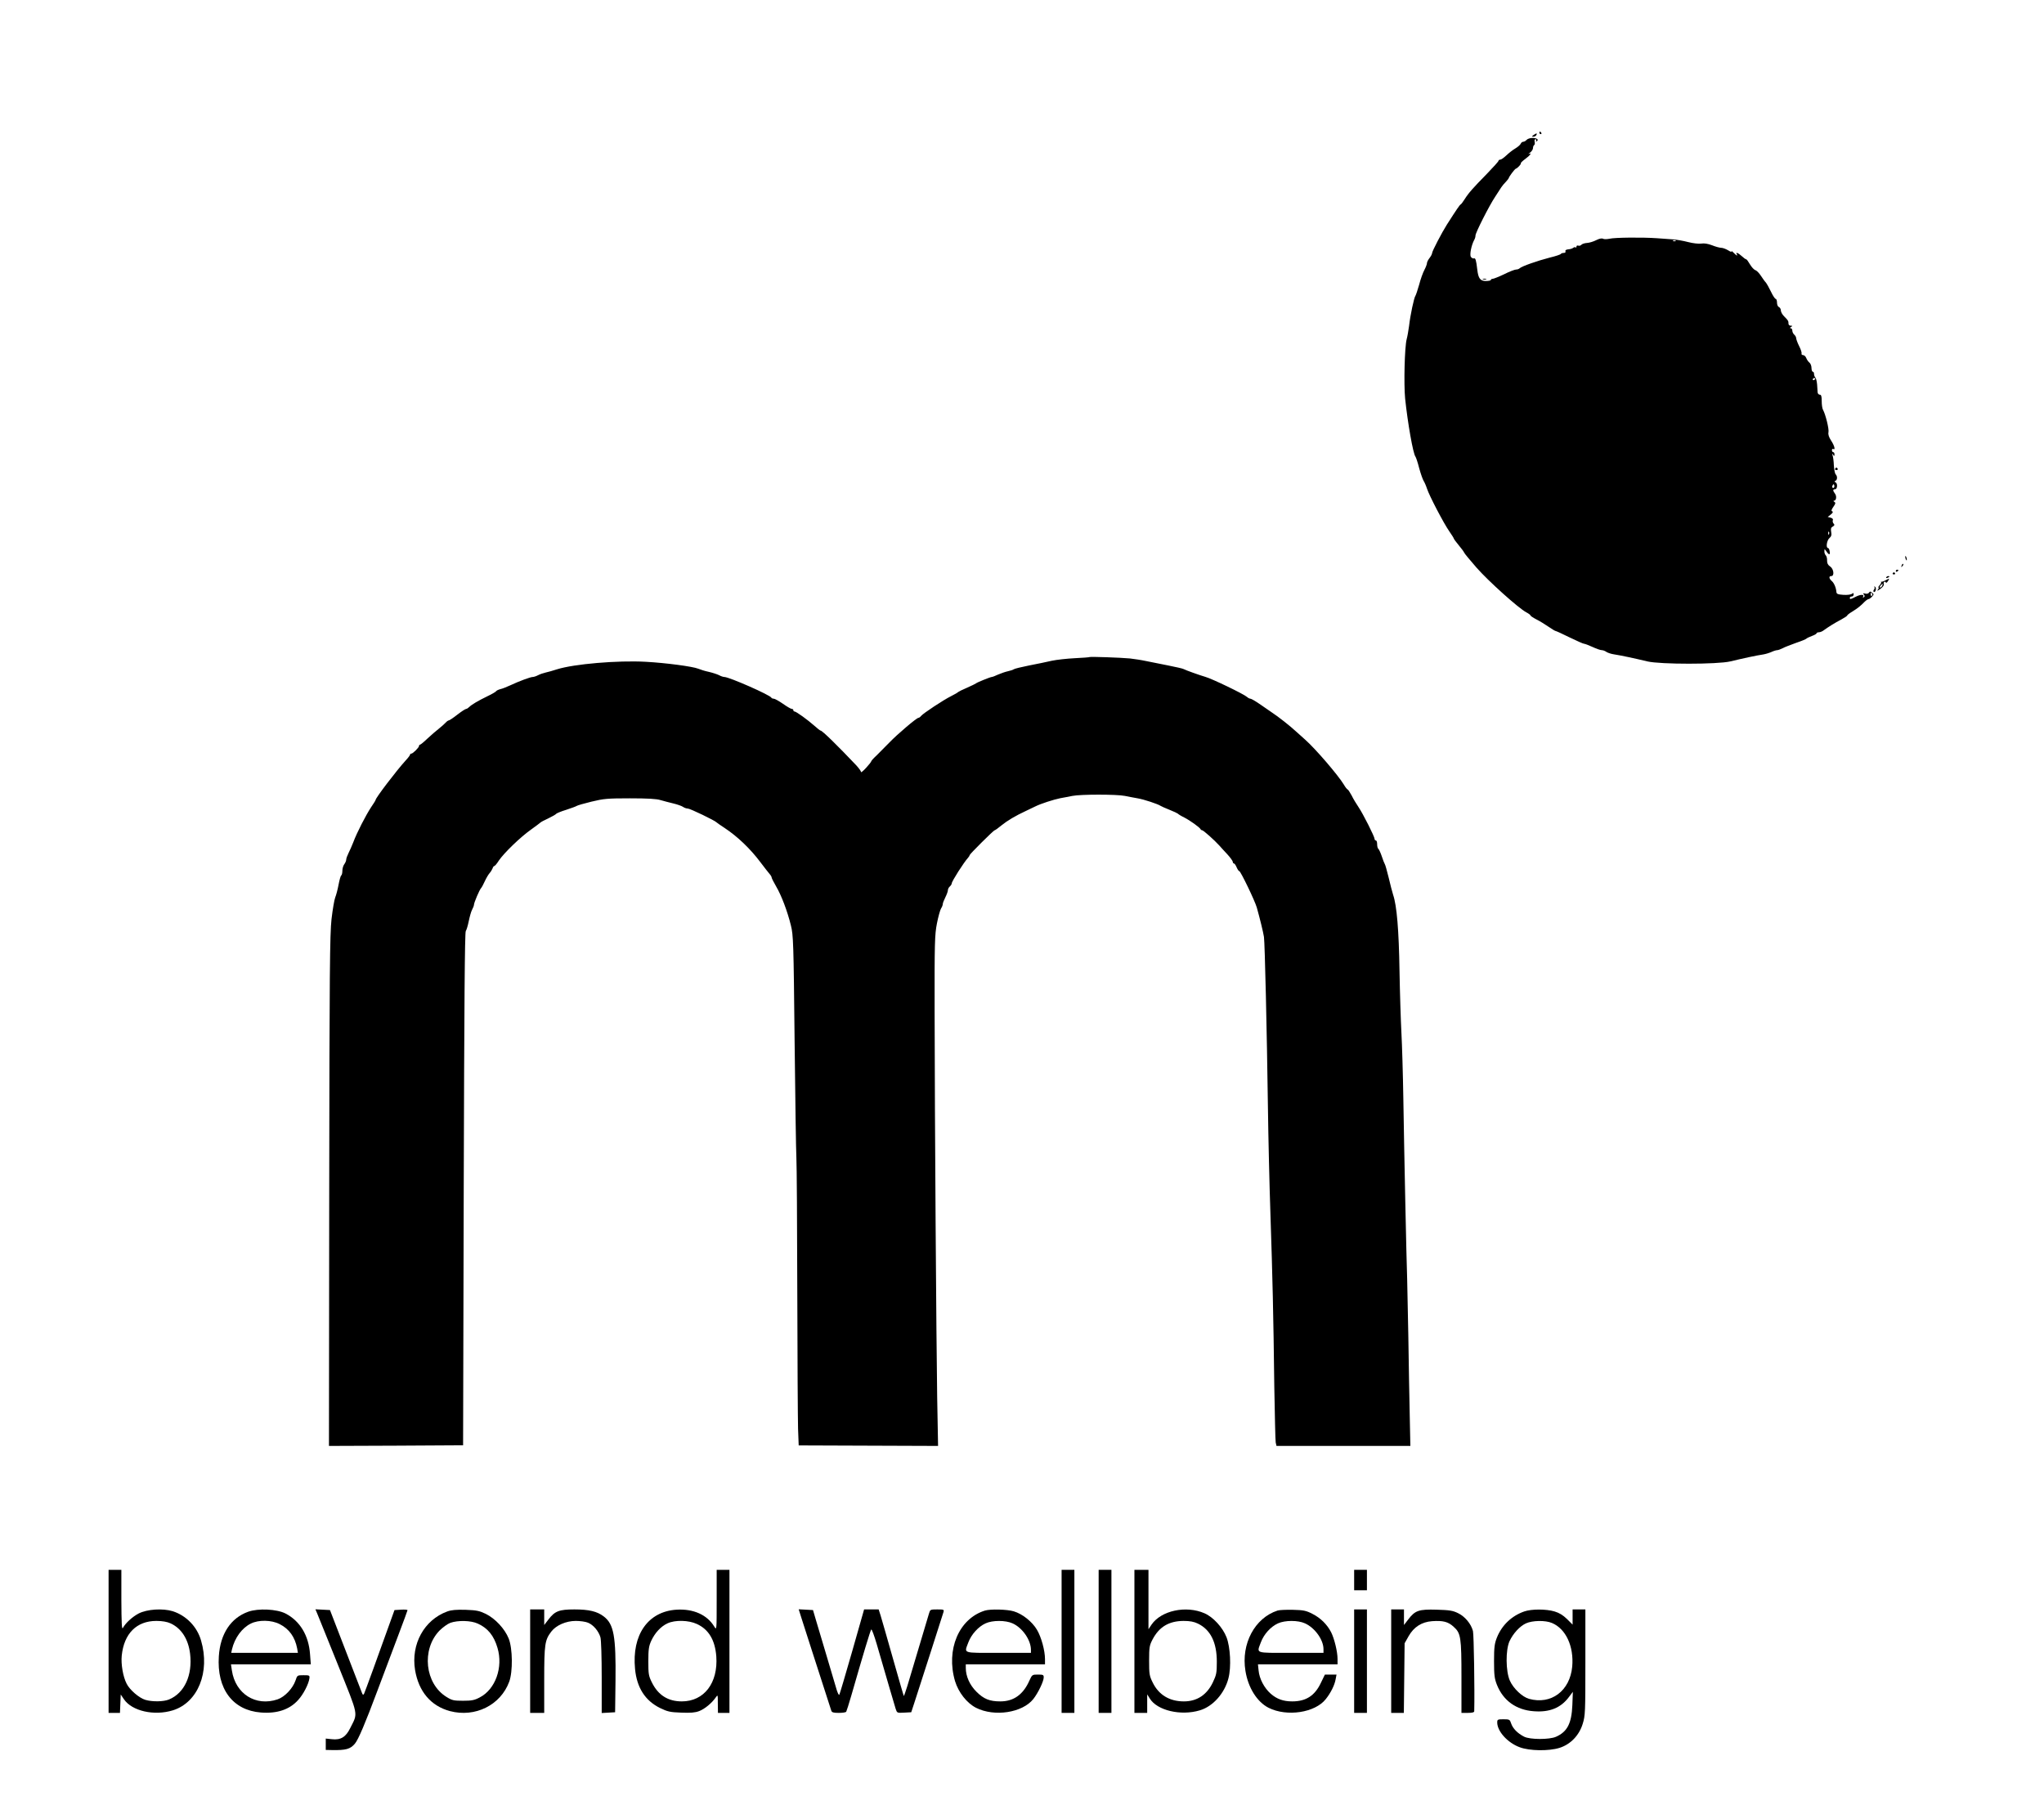 <?xml version="1.0" standalone="no"?>
<!DOCTYPE svg PUBLIC "-//W3C//DTD SVG 20010904//EN"
 "http://www.w3.org/TR/2001/REC-SVG-20010904/DTD/svg10.dtd">
<svg version="1.0" xmlns="http://www.w3.org/2000/svg"
 width="1600pt" height="1420pt" viewBox="0 0 1600 1420"
 preserveAspectRatio="xMidYMid meet">

<g transform="translate(0,1420) scale(0.1,-0.1)"
fill="#000000" stroke="none">
<path d="M12050 13160 c0 -5 5 -10 11 -10 5 0 7 5 4 10 -3 6 -8 10 -11 10 -2
0 -4 -4 -4 -10z"/>
<path d="M12006 13144 c-17 -12 -17 -14 -4 -14 9 0 20 5 23 11 11 17 2 18 -19
3z"/>
<path d="M11950 13105 c-7 -8 -19 -15 -27 -15 -7 0 -16 -7 -19 -15 -3 -8 -22
-25 -42 -37 -21 -12 -52 -37 -71 -55 -19 -18 -40 -33 -48 -33 -7 0 -13 -4 -13
-9 0 -5 -42 -51 -92 -103 -107 -109 -142 -148 -174 -199 -13 -21 -27 -39 -31
-40 -7 -4 -27 -32 -108 -159 -38 -60 -115 -207 -115 -222 0 -7 -9 -24 -20 -38
-11 -14 -20 -32 -20 -40 0 -8 -9 -32 -20 -53 -11 -20 -30 -72 -41 -115 -12
-42 -25 -81 -29 -87 -11 -13 -41 -154 -50 -236 -5 -36 -13 -84 -19 -105 -16
-63 -23 -348 -12 -464 20 -190 62 -432 81 -455 4 -5 18 -46 29 -90 12 -44 28
-89 35 -100 7 -11 19 -38 26 -60 18 -56 132 -274 175 -335 19 -27 35 -53 35
-56 0 -3 17 -27 39 -53 21 -25 40 -51 42 -57 2 -7 46 -59 96 -117 94 -107 331
-320 391 -351 17 -9 32 -20 32 -24 0 -4 21 -18 48 -32 26 -13 68 -39 94 -57
26 -18 51 -33 55 -33 4 0 53 -22 109 -50 56 -27 107 -50 114 -50 6 0 36 -11
66 -25 30 -14 62 -25 72 -25 10 0 26 -6 37 -14 11 -7 38 -16 60 -19 47 -7 161
-31 260 -55 102 -24 548 -24 650 0 90 22 210 48 255 54 19 3 49 12 67 20 17 8
37 14 45 14 7 0 26 7 42 15 16 9 64 27 105 42 42 14 78 29 81 33 3 4 22 13 43
21 20 7 37 17 37 21 0 4 8 8 18 8 10 0 27 7 37 15 34 25 88 59 138 85 26 14
47 28 47 32 0 3 17 17 38 29 45 28 68 47 97 77 12 12 27 22 32 22 5 0 17 8 27
19 15 17 15 19 0 31 -13 11 -17 11 -24 0 -5 -7 -17 -11 -30 -7 -17 4 -19 3
-10 -8 8 -10 8 -15 -1 -21 -7 -4 -9 -3 -5 4 12 19 -18 20 -56 1 -43 -22 -48
-23 -48 -9 0 6 7 10 15 10 8 0 15 7 15 16 0 13 -3 14 -13 5 -8 -6 -38 -10 -67
-8 -44 3 -54 7 -55 23 -3 34 -18 69 -36 85 -23 20 -25 39 -4 39 26 0 19 57 -9
75 -18 12 -24 25 -24 46 1 17 -4 35 -10 41 -7 7 -12 21 -11 33 0 19 1 19 16
-2 20 -30 31 -29 25 2 -2 14 -8 25 -13 25 -18 0 -9 60 11 77 15 13 19 25 14
49 -4 25 -2 34 13 42 14 8 15 14 6 23 -6 6 -9 18 -6 26 4 9 -3 16 -17 20 l-23
6 24 19 c16 13 20 21 11 25 -9 3 -6 13 9 35 18 25 19 32 8 39 -8 5 -9 9 -3 9
18 0 23 35 8 55 -18 24 -18 35 1 35 18 0 21 46 3 54 -10 5 -10 7 0 12 15 7 16
36 1 51 -6 6 -12 38 -14 70 -1 32 -6 67 -10 78 -5 16 -5 17 4 5 9 -13 11 -13
11 3 0 9 -4 17 -10 17 -5 0 -10 7 -10 16 0 8 5 12 10 9 19 -12 10 26 -16 65
-18 28 -25 48 -21 67 5 26 -23 139 -43 175 -6 10 -10 40 -10 68 0 38 -4 50
-15 50 -8 0 -16 8 -17 18 0 9 -2 37 -4 61 -2 24 -8 49 -13 54 -6 6 -11 19 -11
29 0 10 -4 18 -10 18 -5 0 -10 13 -10 29 0 16 -7 35 -16 42 -9 7 -20 23 -25
36 -5 13 -16 23 -25 23 -8 0 -14 6 -12 12 3 7 -6 34 -19 59 -13 26 -23 54 -23
62 0 8 -7 20 -15 27 -8 7 -15 21 -15 31 0 11 -6 19 -12 19 -9 0 -8 4 2 10 13
8 12 10 -2 10 -10 0 -18 7 -18 15 0 22 -2 26 -32 56 -16 15 -28 37 -28 49 0
11 -7 23 -15 26 -9 4 -15 19 -15 35 0 16 -5 29 -10 29 -6 0 -23 26 -38 58 -15
31 -33 63 -40 71 -8 8 -24 31 -38 52 -13 20 -32 40 -43 44 -11 3 -30 24 -43
46 -12 21 -25 39 -29 39 -5 0 -20 11 -35 25 -27 25 -51 34 -39 15 11 -18 -4
-11 -26 13 -12 12 -19 16 -15 9 4 -7 -7 -4 -26 8 -18 11 -43 20 -55 20 -12 0
-45 9 -72 20 -32 12 -61 17 -84 13 -19 -3 -65 2 -103 12 -38 10 -91 19 -119
21 -27 2 -84 6 -125 9 -114 8 -330 6 -371 -4 -20 -4 -43 -5 -51 0 -10 5 -29 1
-53 -11 -21 -11 -54 -21 -72 -22 -19 -1 -39 -8 -44 -14 -6 -7 -17 -10 -25 -7
-8 3 -14 -1 -14 -8 0 -7 -3 -9 -7 -6 -3 4 -12 2 -18 -3 -7 -6 -24 -11 -39 -12
-17 -2 -25 -7 -22 -15 3 -8 -2 -13 -13 -13 -11 0 -21 -4 -23 -8 -1 -4 -41 -18
-88 -29 -94 -24 -219 -68 -234 -83 -6 -6 -18 -10 -28 -10 -10 0 -53 -16 -94
-37 -42 -20 -83 -36 -90 -36 -8 0 -14 -4 -14 -9 0 -4 -17 -8 -38 -8 -45 0 -60
20 -68 88 -9 76 -14 94 -27 89 -7 -2 -17 3 -23 12 -12 15 4 93 26 133 6 10 10
25 10 35 0 21 106 231 154 303 19 30 41 64 48 74 7 11 23 30 36 43 12 13 22
26 22 28 0 9 46 71 55 74 14 4 45 38 40 43 -3 2 13 18 35 34 37 27 55 52 28
39 -7 -3 -3 2 10 11 12 9 22 25 22 35 0 10 4 20 9 23 5 3 7 15 4 26 -3 12 0
20 6 20 7 0 9 -5 5 -12 -4 -7 -3 -8 5 -4 19 12 2 26 -33 26 -19 0 -39 -7 -46
-15z m1167 -791 c-3 -3 -12 -4 -19 -1 -8 3 -5 6 6 6 11 1 17 -2 13 -5z m1093
-1078 c0 -3 -4 -8 -10 -11 -5 -3 -10 -1 -10 4 0 6 5 11 10 11 6 0 10 -2 10 -4z
m146 -853 c-10 -10 -19 5 -10 18 6 11 8 11 12 0 2 -7 1 -15 -2 -18z m-39 -365
c-3 -8 -6 -5 -6 6 -1 11 2 17 5 13 3 -3 4 -12 1 -19z m338 -467 c3 -5 2 -12
-3 -15 -5 -3 -9 1 -9 9 0 17 3 19 12 6z"/>
<path d="M11608 12013 c6 -2 18 -2 25 0 6 3 1 5 -13 5 -14 0 -19 -2 -12 -5z"/>
<path d="M14365 10530 c-3 -5 1 -10 10 -10 9 0 13 5 10 10 -3 6 -8 10 -10 10
-2 0 -7 -4 -10 -10z"/>
<path d="M14914 9836 c1 -8 5 -18 8 -22 4 -3 5 1 4 10 -1 8 -5 18 -8 22 -4 3
-5 -1 -4 -10z"/>
<path d="M14886 9773 c-6 -14 -5 -15 5 -6 7 7 10 15 7 18 -3 3 -9 -2 -12 -12z"/>
<path d="M14840 9729 c0 -5 5 -7 10 -4 6 3 10 8 10 11 0 2 -4 4 -10 4 -5 0
-10 -5 -10 -11z"/>
<path d="M14816 9712 c-3 -5 1 -9 9 -9 8 0 12 4 9 9 -3 4 -7 8 -9 8 -2 0 -6
-4 -9 -8z"/>
<path d="M14765 9680 c-3 -6 1 -7 9 -4 18 7 21 14 7 14 -6 0 -13 -4 -16 -10z"/>
<path d="M14758 9656 c-15 -8 -29 -12 -32 -10 -3 2 -4 1 -1 -3 3 -3 -2 -15
-12 -25 -9 -10 -13 -18 -8 -18 4 0 1 -8 -6 -17 -9 -11 -2 -9 19 6 19 13 31 29
28 37 -3 7 -1 16 4 19 4 3 10 1 12 -5 2 -6 9 -1 16 10 15 24 14 24 -20 6z
m-24 -41 c-4 -8 -11 -15 -16 -15 -6 0 -5 6 2 15 7 8 14 15 16 15 2 0 1 -7 -2
-15z"/>
<path d="M14672 9605 c4 -4 3 -14 -3 -21 -6 -7 -6 -15 -1 -18 6 -3 12 3 15 14
3 11 0 23 -6 27 -7 3 -9 3 -5 -2z"/>
<path d="M8529 9056 c-2 -2 -54 -6 -116 -9 -61 -3 -142 -12 -180 -20 -37 -9
-117 -25 -178 -37 -60 -12 -114 -25 -120 -30 -5 -4 -26 -11 -45 -15 -19 -4
-54 -16 -77 -26 -23 -11 -45 -19 -50 -19 -10 0 -117 -43 -123 -50 -3 -3 -34
-18 -70 -34 -36 -15 -67 -31 -70 -34 -3 -4 -27 -18 -55 -32 -62 -31 -216 -133
-234 -154 -7 -9 -17 -16 -22 -16 -14 0 -166 -129 -228 -194 -31 -32 -75 -76
-98 -99 -24 -22 -43 -43 -43 -47 0 -4 -18 -27 -40 -51 -22 -24 -40 -39 -40
-33 0 7 -17 30 -37 52 -145 153 -266 272 -279 272 -4 0 -26 17 -49 38 -53 47
-143 112 -156 112 -5 0 -9 5 -9 10 0 6 -5 10 -12 10 -7 0 -38 18 -69 40 -32
22 -64 40 -72 40 -9 0 -17 4 -19 8 -8 20 -330 162 -368 162 -8 0 -27 6 -41 14
-14 7 -50 19 -80 26 -30 6 -67 18 -84 25 -42 17 -248 45 -411 54 -219 12 -561
-17 -694 -59 -30 -10 -70 -21 -88 -25 -18 -4 -45 -13 -60 -21 -15 -8 -34 -14
-42 -14 -18 0 -107 -33 -175 -65 -28 -13 -63 -27 -78 -30 -15 -4 -30 -11 -33
-16 -3 -5 -33 -23 -67 -39 -76 -37 -125 -66 -144 -85 -8 -8 -19 -15 -24 -15
-6 0 -37 -20 -69 -45 -32 -25 -62 -45 -67 -45 -5 0 -16 -8 -24 -17 -9 -10 -33
-31 -54 -48 -21 -16 -61 -51 -89 -77 -28 -27 -54 -48 -58 -48 -4 0 -8 -4 -8
-10 0 -12 -48 -60 -60 -60 -6 0 -10 -4 -10 -8 0 -4 -15 -25 -34 -45 -72 -79
-236 -294 -236 -310 0 -3 -16 -29 -36 -58 -40 -61 -111 -198 -139 -274 -11
-27 -27 -65 -37 -84 -10 -20 -18 -42 -18 -51 0 -9 -7 -25 -15 -36 -8 -10 -15
-33 -15 -51 0 -17 -4 -34 -9 -37 -5 -3 -14 -36 -21 -73 -7 -38 -19 -82 -26
-99 -7 -17 -20 -93 -29 -170 -13 -121 -16 -393 -18 -2132 l-2 -1992 525 2 525
3 5 2006 c4 1444 8 2010 16 2020 6 8 16 42 23 76 7 34 18 75 26 90 8 15 15 33
15 39 0 17 43 117 55 130 6 6 19 31 30 55 11 24 28 53 37 63 10 11 20 28 24
38 3 10 9 18 13 18 5 0 21 19 36 43 40 59 168 183 250 241 39 28 72 53 75 56
3 4 31 19 62 33 31 15 59 31 62 36 3 4 38 19 78 31 40 13 78 27 83 31 6 4 57
19 115 33 95 23 124 26 301 26 138 0 209 -4 240 -14 24 -7 69 -19 99 -26 30
-7 64 -19 75 -26 11 -8 28 -14 39 -14 18 0 215 -95 226 -109 3 -3 31 -23 62
-43 100 -66 201 -162 281 -269 31 -41 63 -82 71 -91 9 -10 16 -22 16 -27 0 -6
16 -37 35 -70 42 -71 89 -196 116 -306 19 -75 21 -133 29 -905 5 -454 11 -866
14 -916 3 -50 6 -518 7 -1040 1 -522 4 -1008 6 -1079 l5 -131 545 -2 546 -2
-7 382 c-7 456 -19 2169 -20 3013 -1 548 1 608 18 695 10 52 25 105 32 117 8
12 14 28 14 36 0 7 9 30 20 52 11 22 20 47 20 56 0 9 7 22 15 29 8 7 15 18 15
24 0 16 94 164 128 201 6 7 12 16 12 20 0 8 188 195 196 195 4 0 28 17 53 38
47 38 111 76 191 113 25 12 59 28 75 36 42 21 141 53 195 64 25 4 68 13 95 18
65 13 345 13 410 0 28 -6 73 -14 100 -19 49 -8 160 -45 180 -59 6 -4 37 -18
70 -31 33 -13 62 -27 65 -30 3 -4 25 -18 50 -30 45 -23 122 -78 128 -92 2 -5
8 -8 12 -8 10 0 98 -79 134 -119 11 -13 40 -44 64 -70 23 -25 42 -52 42 -58 0
-7 4 -13 9 -13 5 0 14 -13 21 -30 7 -16 16 -30 21 -30 10 0 122 -232 137 -285
25 -89 50 -192 56 -230 7 -49 23 -743 31 -1330 3 -236 12 -619 20 -850 16
-480 23 -771 30 -1345 4 -223 8 -417 11 -433 l6 -27 524 0 524 0 -5 243 c-3
133 -8 413 -11 622 -4 209 -8 407 -9 440 -6 168 -23 971 -30 1415 -3 190 -10
422 -15 515 -5 94 -12 312 -15 486 -5 316 -21 510 -50 594 -7 22 -23 83 -35
135 -13 52 -26 100 -30 105 -4 6 -15 34 -24 62 -10 29 -22 55 -27 58 -5 4 -9
19 -9 36 0 16 -4 29 -10 29 -5 0 -10 5 -10 12 0 18 -91 198 -125 248 -17 25
-42 66 -55 93 -14 26 -28 47 -32 47 -3 0 -17 17 -29 38 -45 74 -220 278 -301
350 -23 20 -54 48 -69 62 -52 48 -142 119 -197 155 -9 6 -46 31 -84 58 -37 26
-73 47 -80 47 -6 0 -19 6 -27 14 -28 24 -275 143 -326 157 -39 11 -157 53
-170 61 -6 4 -60 16 -120 28 -61 12 -139 28 -175 35 -36 8 -92 16 -125 20 -73
7 -311 15 -316 11z"/>
<path d="M850 1350 l0 -560 45 0 44 0 3 72 3 72 25 -37 c63 -93 237 -132 383
-87 196 61 293 300 221 546 -31 109 -116 196 -222 230 -78 24 -201 16 -267
-18 -49 -26 -102 -74 -123 -113 -9 -15 -11 39 -12 218 l0 237 -50 0 -50 0 0
-560z m485 141 c85 -39 139 -123 153 -238 20 -168 -44 -308 -165 -358 -43 -18
-131 -19 -185 -3 -48 14 -123 78 -147 127 -28 54 -45 153 -38 220 18 173 117
271 271 271 47 0 85 -7 111 -19z"/>
<path d="M5610 1673 c0 -237 0 -238 -19 -207 -56 92 -163 140 -295 132 -224
-14 -351 -197 -325 -464 14 -147 79 -248 196 -306 58 -28 78 -33 165 -36 75
-3 109 0 141 12 44 17 99 63 129 106 17 25 17 24 17 -47 l1 -73 45 0 45 0 0
560 0 560 -50 0 -50 0 0 -237z m-155 -187 c92 -42 142 -125 152 -253 15 -208
-95 -353 -270 -353 -108 0 -185 49 -234 148 -26 52 -28 67 -28 167 0 93 4 118
23 160 29 62 75 112 127 136 60 28 166 25 230 -5z"/>
<path d="M8310 1350 l0 -560 50 0 50 0 0 560 0 560 -50 0 -50 0 0 -560z"/>
<path d="M8600 1350 l0 -560 50 0 50 0 0 560 0 560 -50 0 -50 0 0 -560z"/>
<path d="M8880 1350 l0 -560 50 0 50 0 0 73 0 72 20 -32 c57 -94 243 -138 392
-93 102 30 194 133 224 251 23 88 15 243 -15 321 -30 77 -105 159 -173 188
-144 63 -339 21 -414 -89 l-24 -36 0 233 0 232 -55 0 -55 0 0 -560z m497 139
c99 -48 148 -147 148 -299 0 -86 -3 -102 -31 -161 -47 -98 -124 -149 -227
-149 -112 0 -197 51 -244 148 -26 52 -28 66 -28 172 0 105 3 119 27 165 52 99
128 144 242 145 51 0 82 -6 113 -21z"/>
<path d="M10600 1830 l0 -80 50 0 50 0 0 80 0 80 -50 0 -50 0 0 -80z"/>
<path d="M1943 1582 c-137 -49 -219 -174 -230 -349 -17 -255 109 -423 329
-440 127 -10 225 23 292 98 40 43 82 125 88 169 3 24 0 25 -46 25 -49 0 -49 0
-63 -42 -21 -61 -84 -128 -140 -147 -171 -58 -331 43 -358 227 l-7 47 312 0
313 0 -6 78 c-10 147 -78 261 -192 320 -68 35 -213 42 -292 14z m246 -97 c74
-37 120 -101 137 -190 l6 -35 -261 0 -261 0 6 28 c21 89 78 167 147 201 61 31
162 29 226 -4z"/>
<path d="M2483 1568 c8 -18 80 -199 162 -401 166 -414 158 -372 96 -497 -34
-69 -74 -94 -143 -86 l-48 5 0 -44 0 -45 48 -1 c109 -2 144 7 180 50 27 32 82
162 175 411 53 140 128 339 166 441 39 103 71 190 71 193 0 4 -23 6 -51 4
l-51 -3 -18 -50 c-107 -300 -214 -593 -220 -605 -7 -12 -11 -10 -18 10 -101
261 -201 520 -222 575 l-27 70 -57 3 -57 3 14 -33z"/>
<path d="M3501 1584 c-181 -66 -285 -256 -252 -458 28 -169 124 -282 273 -322
197 -52 396 46 464 230 29 78 27 261 -4 338 -31 77 -105 156 -179 193 -50 24
-72 29 -158 32 -74 2 -111 -1 -144 -13z m239 -95 c78 -35 126 -94 154 -189 46
-153 -16 -326 -139 -389 -41 -22 -63 -26 -131 -26 -72 0 -86 3 -129 30 -169
104 -197 370 -56 518 26 26 64 54 86 62 60 21 161 19 215 -6z"/>
<path d="M4150 1195 l0 -405 55 0 55 0 0 259 c0 279 5 311 55 377 38 50 116
84 192 84 35 0 78 -6 96 -14 42 -17 83 -66 97 -114 6 -21 10 -155 10 -315 l0
-278 53 3 52 3 3 245 c4 351 -13 445 -92 505 -52 40 -116 55 -230 55 -119 0
-153 -13 -203 -79 l-33 -43 0 61 0 61 -55 0 -55 0 0 -405z"/>
<path d="M6275 1528 c13 -40 48 -151 79 -246 106 -327 148 -457 153 -474 4
-14 16 -18 59 -18 29 0 55 4 58 9 3 5 21 62 40 127 94 327 149 510 156 517 4
4 23 -47 43 -115 80 -275 138 -475 148 -506 11 -33 11 -33 67 -30 l55 3 23 70
c65 200 223 693 229 713 6 21 4 22 -49 22 -54 0 -55 -1 -64 -32 -14 -49 -140
-471 -169 -566 -14 -45 -27 -81 -28 -80 -2 2 -40 134 -85 293 -45 160 -89 311
-97 338 l-15 47 -57 0 -57 0 -93 -327 c-52 -181 -97 -334 -101 -341 -4 -7 -16
19 -27 60 -12 40 -47 159 -78 263 -31 105 -67 224 -79 265 l-22 75 -56 3 -56
3 23 -73z"/>
<path d="M7710 1591 c-204 -63 -307 -306 -234 -553 27 -88 92 -171 164 -208
144 -73 364 -39 449 69 37 47 81 138 81 169 0 20 -5 22 -46 22 -44 0 -45 -1
-66 -47 -48 -109 -123 -163 -227 -163 -84 0 -130 18 -188 76 -52 52 -83 120
-83 186 l0 28 310 0 310 0 0 41 c0 67 -29 173 -63 230 -38 64 -114 124 -181
144 -52 16 -183 19 -226 6z m216 -100 c78 -35 144 -131 144 -208 l0 -23 -255
0 c-287 0 -268 -7 -235 82 23 62 79 124 135 149 54 25 156 25 211 0z"/>
<path d="M10000 1591 c-178 -58 -286 -260 -251 -472 21 -132 91 -243 181 -289
143 -72 364 -39 448 68 39 49 69 109 77 155 l7 37 -45 0 -46 0 -31 -64 c-48
-102 -117 -146 -225 -146 -69 0 -120 18 -168 60 -51 45 -89 117 -95 182 l-5
48 312 0 311 0 0 43 c0 56 -25 158 -50 208 -32 62 -83 112 -146 144 -50 26
-71 30 -154 32 -52 1 -106 -1 -120 -6z m215 -100 c78 -35 145 -129 145 -202
l0 -29 -255 0 c-288 0 -268 -7 -235 83 24 64 77 122 134 148 55 25 157 25 211
0z"/>
<path d="M10600 1195 l0 -405 50 0 50 0 0 405 0 405 -50 0 -50 0 0 -405z"/>
<path d="M10890 1195 l0 -405 49 0 50 0 3 273 3 272 31 55 c41 73 103 112 184
118 85 6 126 -4 169 -44 56 -50 61 -81 61 -398 l0 -276 50 0 c33 0 50 4 50 13
4 168 -3 601 -10 628 -15 57 -63 114 -117 140 -41 20 -66 24 -168 27 -139 4
-168 -6 -222 -77 l-33 -43 0 61 0 61 -50 0 -50 0 0 -405z"/>
<path d="M11931 1584 c-99 -35 -174 -107 -213 -203 -19 -48 -23 -75 -23 -186
0 -112 4 -138 23 -186 49 -123 151 -196 287 -206 124 -10 213 26 276 111 l31
41 -4 -105 c-6 -143 -40 -208 -128 -247 -52 -23 -204 -23 -250 1 -51 26 -88
64 -101 103 -10 31 -13 33 -60 33 -46 0 -49 -2 -49 -25 0 -69 81 -159 176
-194 77 -29 227 -31 311 -5 86 27 154 97 182 188 20 64 21 90 21 482 l0 414
-50 0 -50 0 0 -60 0 -59 -44 44 c-31 30 -60 48 -97 59 -66 20 -181 20 -238 0z
m217 -90 c109 -45 173 -183 159 -342 -18 -190 -165 -300 -338 -252 -53 15
-122 80 -150 142 -33 74 -34 240 -3 309 29 62 81 118 129 140 50 23 152 25
203 3z"/>
</g>
</svg>
